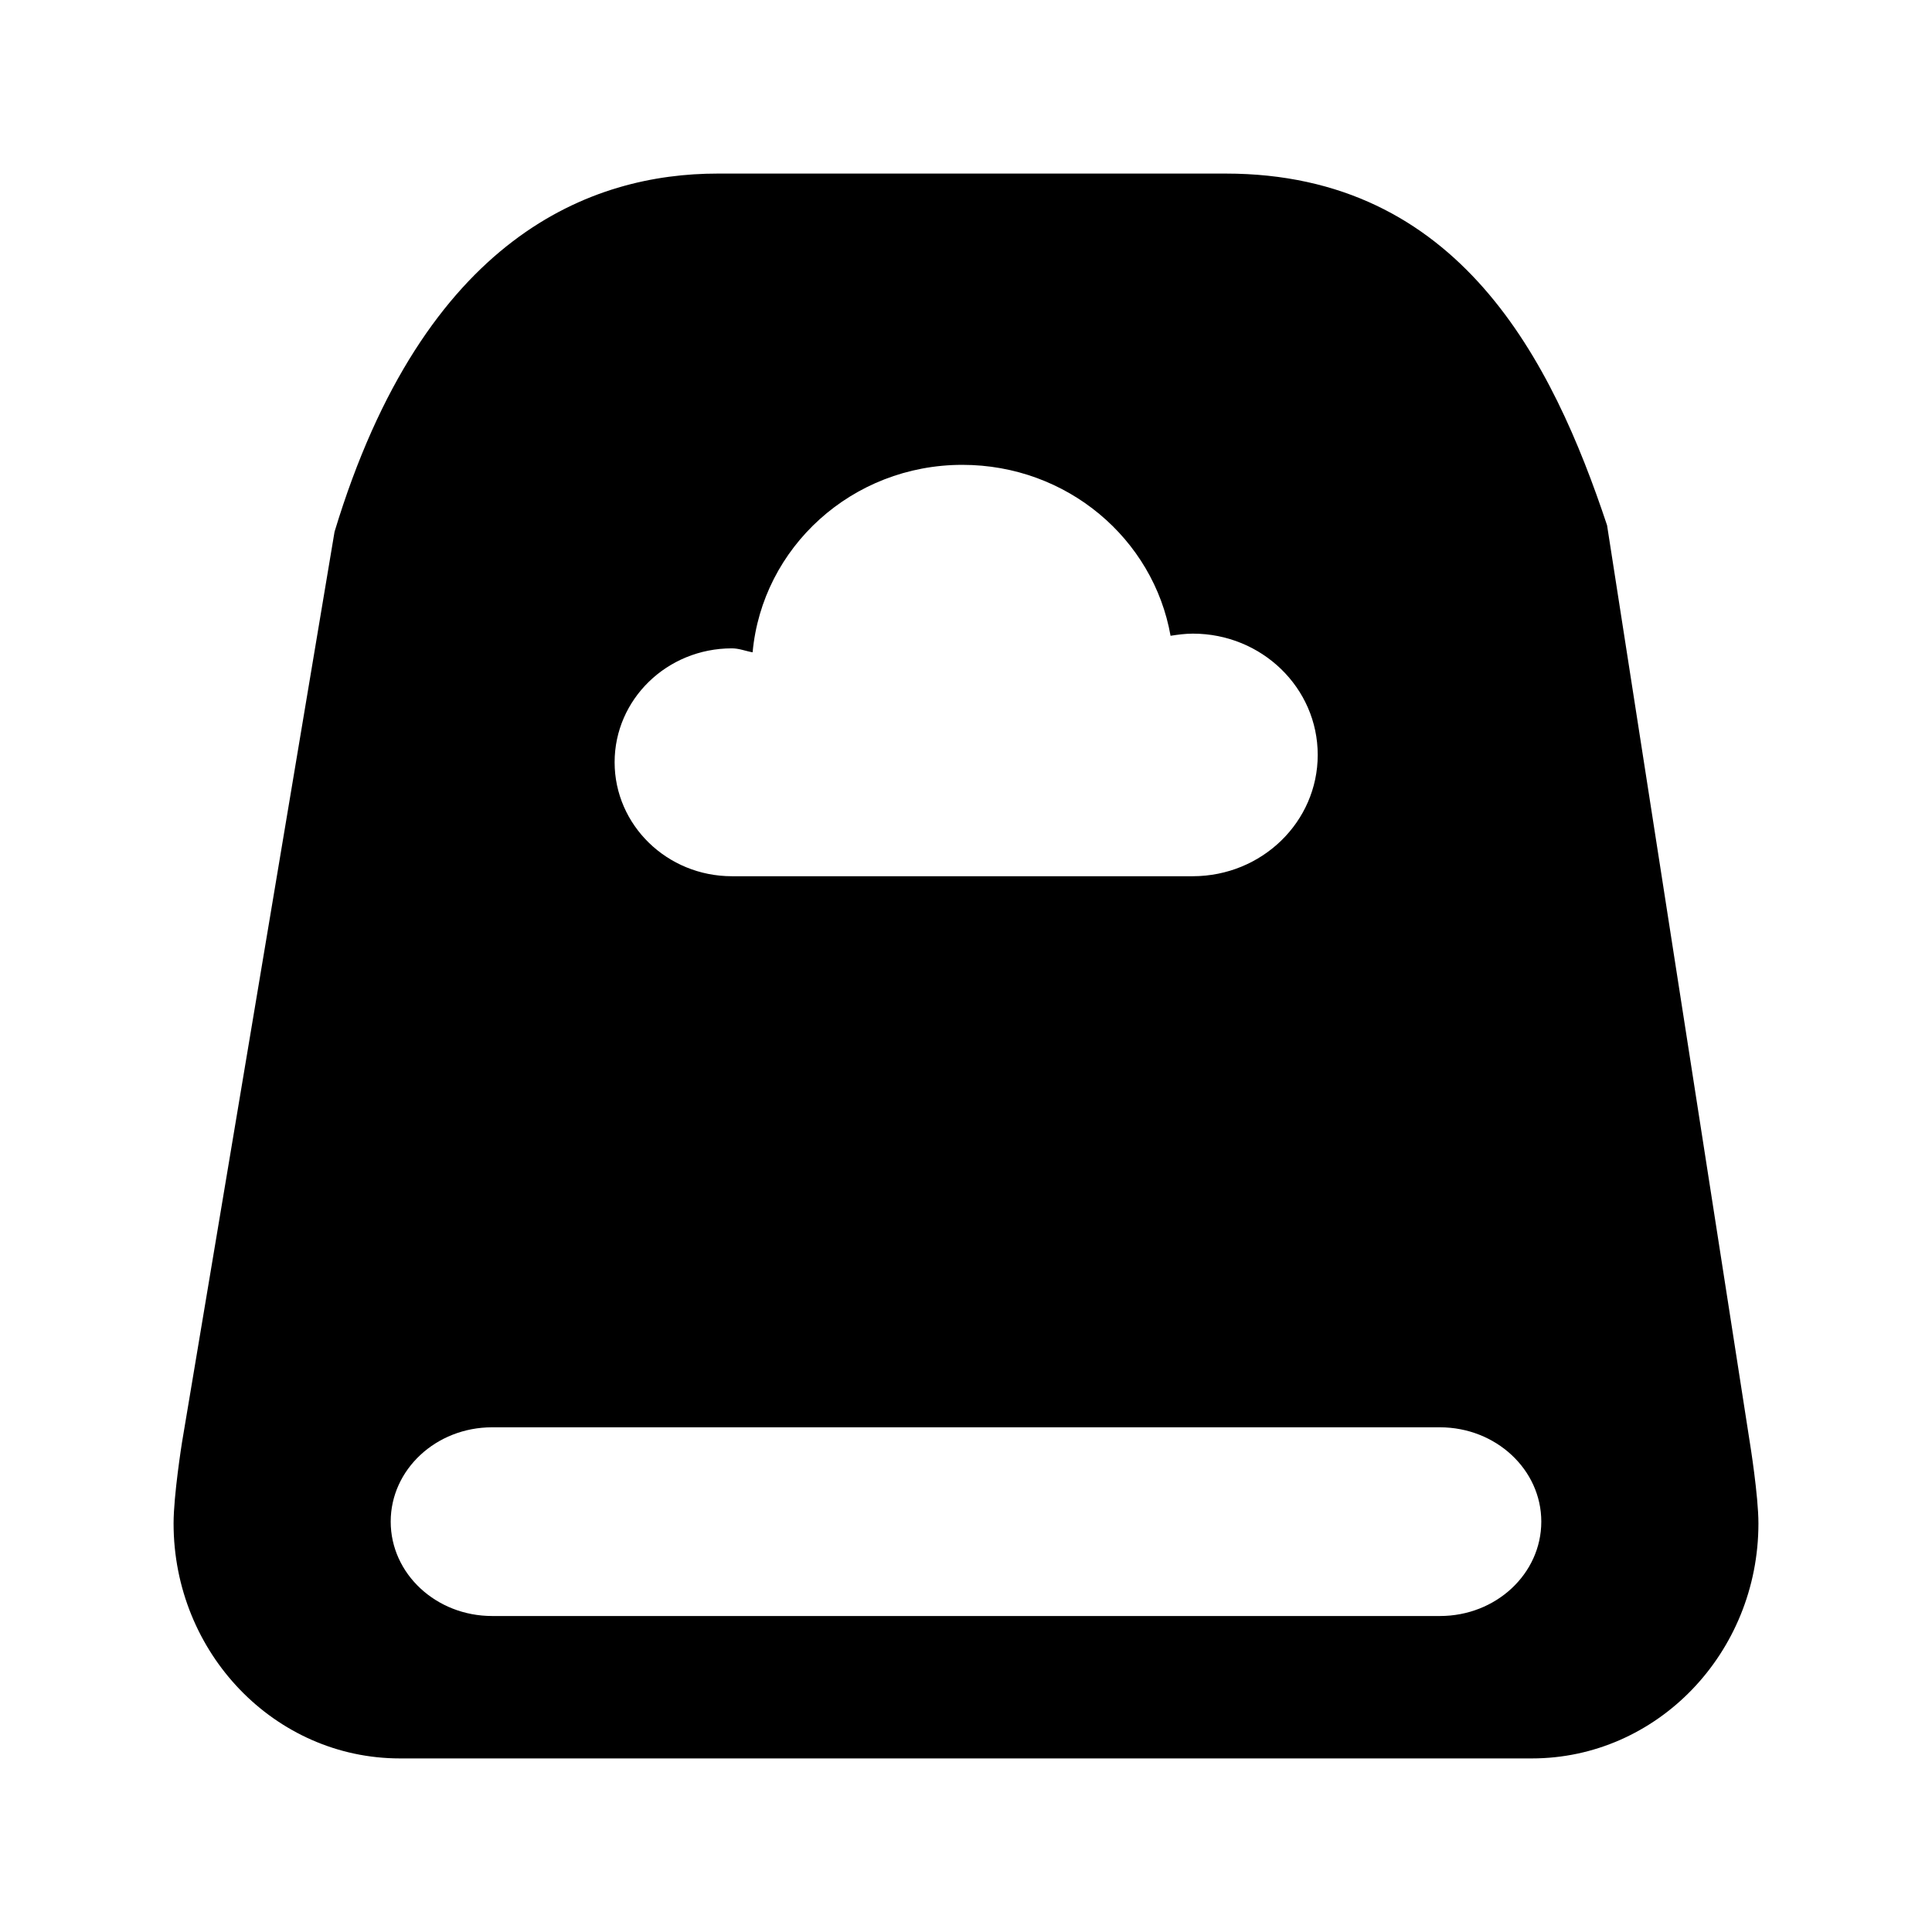 <svg t="1584002609406" class="icon" viewBox="0 0 1024 1024" version="1.1" xmlns="http://www.w3.org/2000/svg" p-id="1945" width="64" height="64"><path d="M927.5 764.9l-75.721-486.48C822.858 191.6 773.599 92 649.639 92h-269.28c-66.361 0-155.399 32.46-203.04 189.84l-80.88 482.82S92 792.56 92 807.44C92 876.199 145.7 932 212 932h599.881c66.361 0 120.121-55.801 120.121-124.56 0-14.761-4.5-42.54-4.5-42.54zM387.92 343.639c3.84 0 7.2 1.44 10.98 2.1 5.1-55.561 52.62-99.36 111.18-99.36 55.5 0 101.28 39.241 110.34 90.601 3.84-0.601 7.801-1.14 11.82-1.14 36.54 0 66.18 28.74 66.18 64.26s-29.58 64.26-66.18 64.32H387.92c-34.38 0-62.16-27.12-62.16-60.42s27.721-60.361 62.16-60.361z m375.3 512.88H260.84c-29.7 0-53.76-22.38-53.76-50.039 0-27.54 24-49.98 53.76-49.98h502.32c29.7 0 53.76 22.441 53.76 49.98 0 27.66-24 50.039-53.7 50.039z" p-id="1946"></path></svg>
